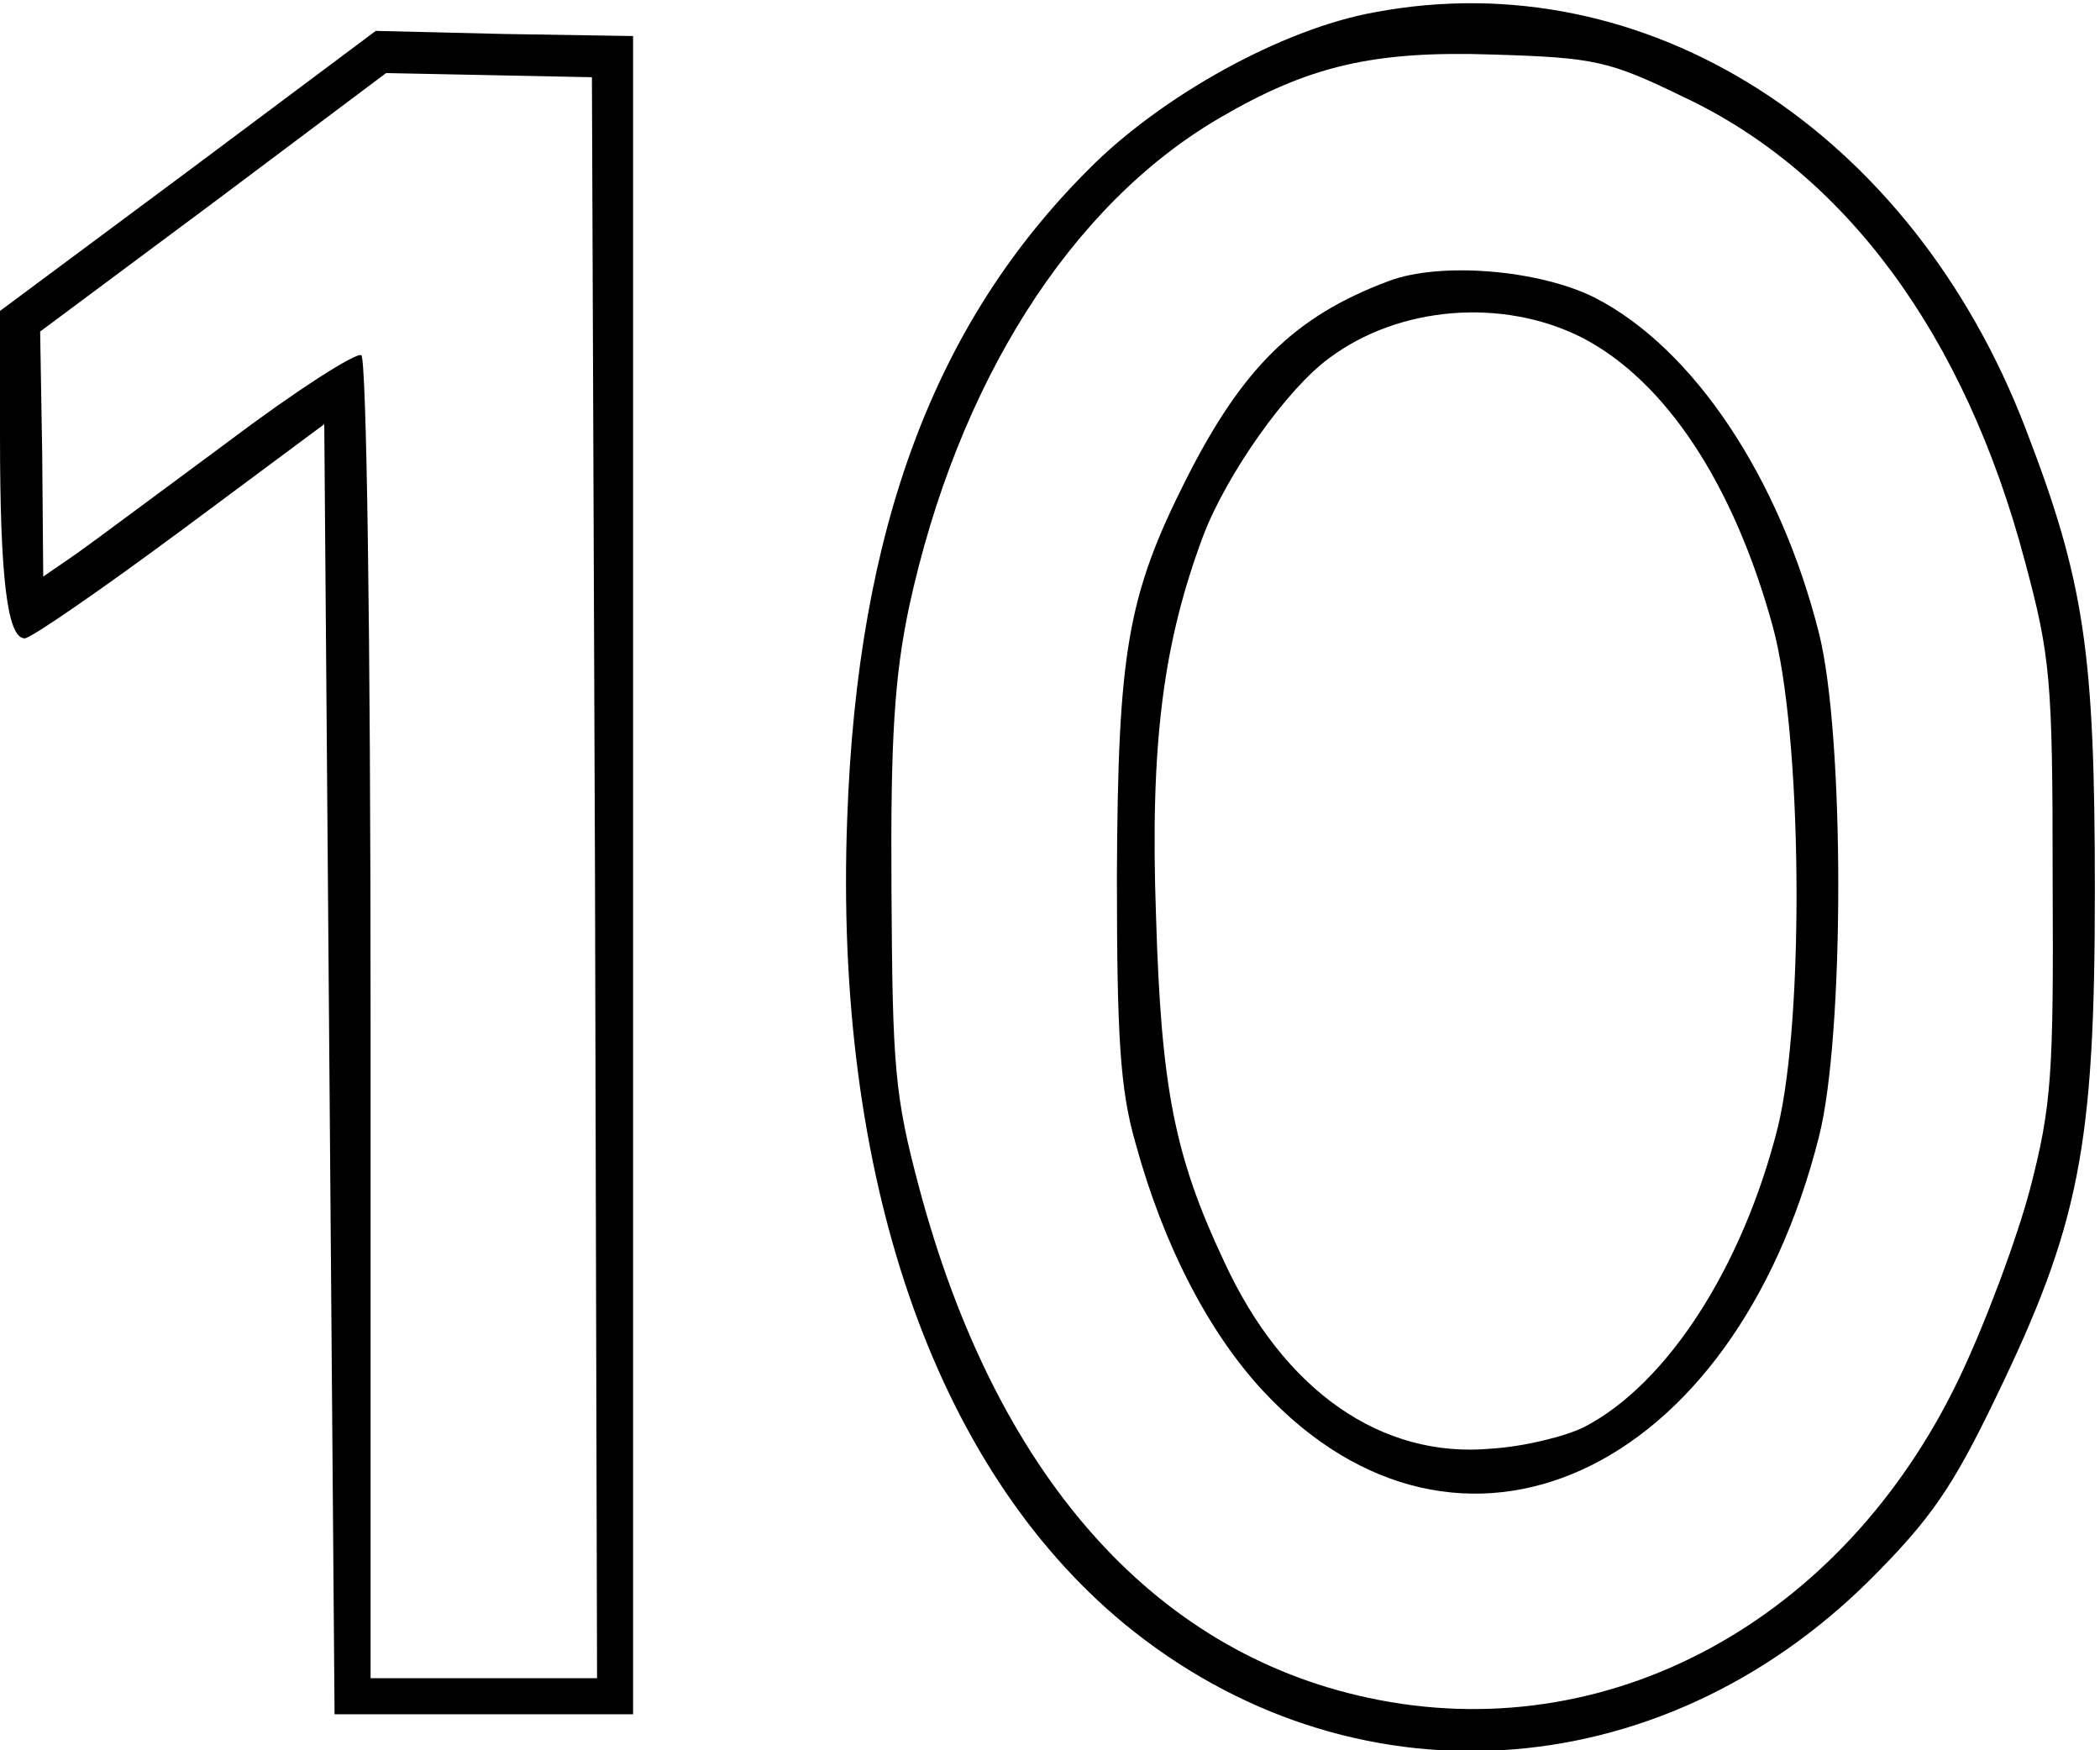 <?xml version="1.0" standalone="no"?>
<!DOCTYPE svg PUBLIC "-//W3C//DTD SVG 20010904//EN"
 "http://www.w3.org/TR/2001/REC-SVG-20010904/DTD/svg10.dtd">
<svg version="1.0" xmlns="http://www.w3.org/2000/svg"
 width="204pt" height="170pt" viewBox="0 0 204 170"
 preserveAspectRatio="xMidYMid meet">
<g transform="translate(0,170) scale(0.1,-0.1)"
fill="#000000" stroke="none">
<path d="M1335 1688 c-89 -16 -207 -81 -278 -153 -149 -149 -224 -348 -234
-630 -13 -347 84 -629 269 -782 219 -180 519 -162 725 43 59 59 80 90 121 175
82 169 97 245 97 494 0 231 -10 300 -67 448 -111 290 -369 455 -633 405z m300
-82 c158 -74 274 -232 332 -451 25 -93 27 -115 27 -310 1 -189 -1 -219 -22
-300 -13 -49 -44 -132 -69 -184 -113 -236 -342 -360 -574 -310 -210 45 -362
218 -436 495 -24 90 -26 117 -27 289 -1 149 3 208 17 275 47 217 156 390 301
475 87 51 150 66 267 62 98 -3 112 -6 184 -41z"/>
<path d="M1349 1427 c-91 -34 -142 -84 -197 -193 -57 -113 -66 -168 -67 -384
0 -157 3 -208 18 -260 27 -99 71 -184 124 -241 190 -204 457 -82 540 247 25
98 25 390 0 489 -38 151 -122 277 -218 326 -54 27 -150 35 -200 16z m188 -55
c81 -42 147 -142 185 -280 29 -105 31 -381 5 -487 -34 -135 -107 -249 -188
-291 -18 -9 -58 -19 -90 -21 -107 -10 -202 56 -260 182 -48 102 -61 168 -66
335 -6 168 7 266 46 370 23 60 81 142 122 172 68 51 169 59 246 20z"/>
<path d="M183 1534 l-183 -136 0 -121 c0 -138 7 -197 24 -197 6 0 74 47 151
104 l140 104 5 -627 5 -626 145 0 145 0 0 815 0 815 -125 2 -125 3 -182 -136z
m395 -686 l2 -778 -110 0 -110 0 0 639 c0 381 -4 642 -9 646 -5 3 -63 -34
-128 -83 -65 -48 -132 -98 -149 -110 l-32 -22 -1 119 -2 119 168 125 168 126
100 -2 100 -2 3 -777z"/>
</g>
</svg>
